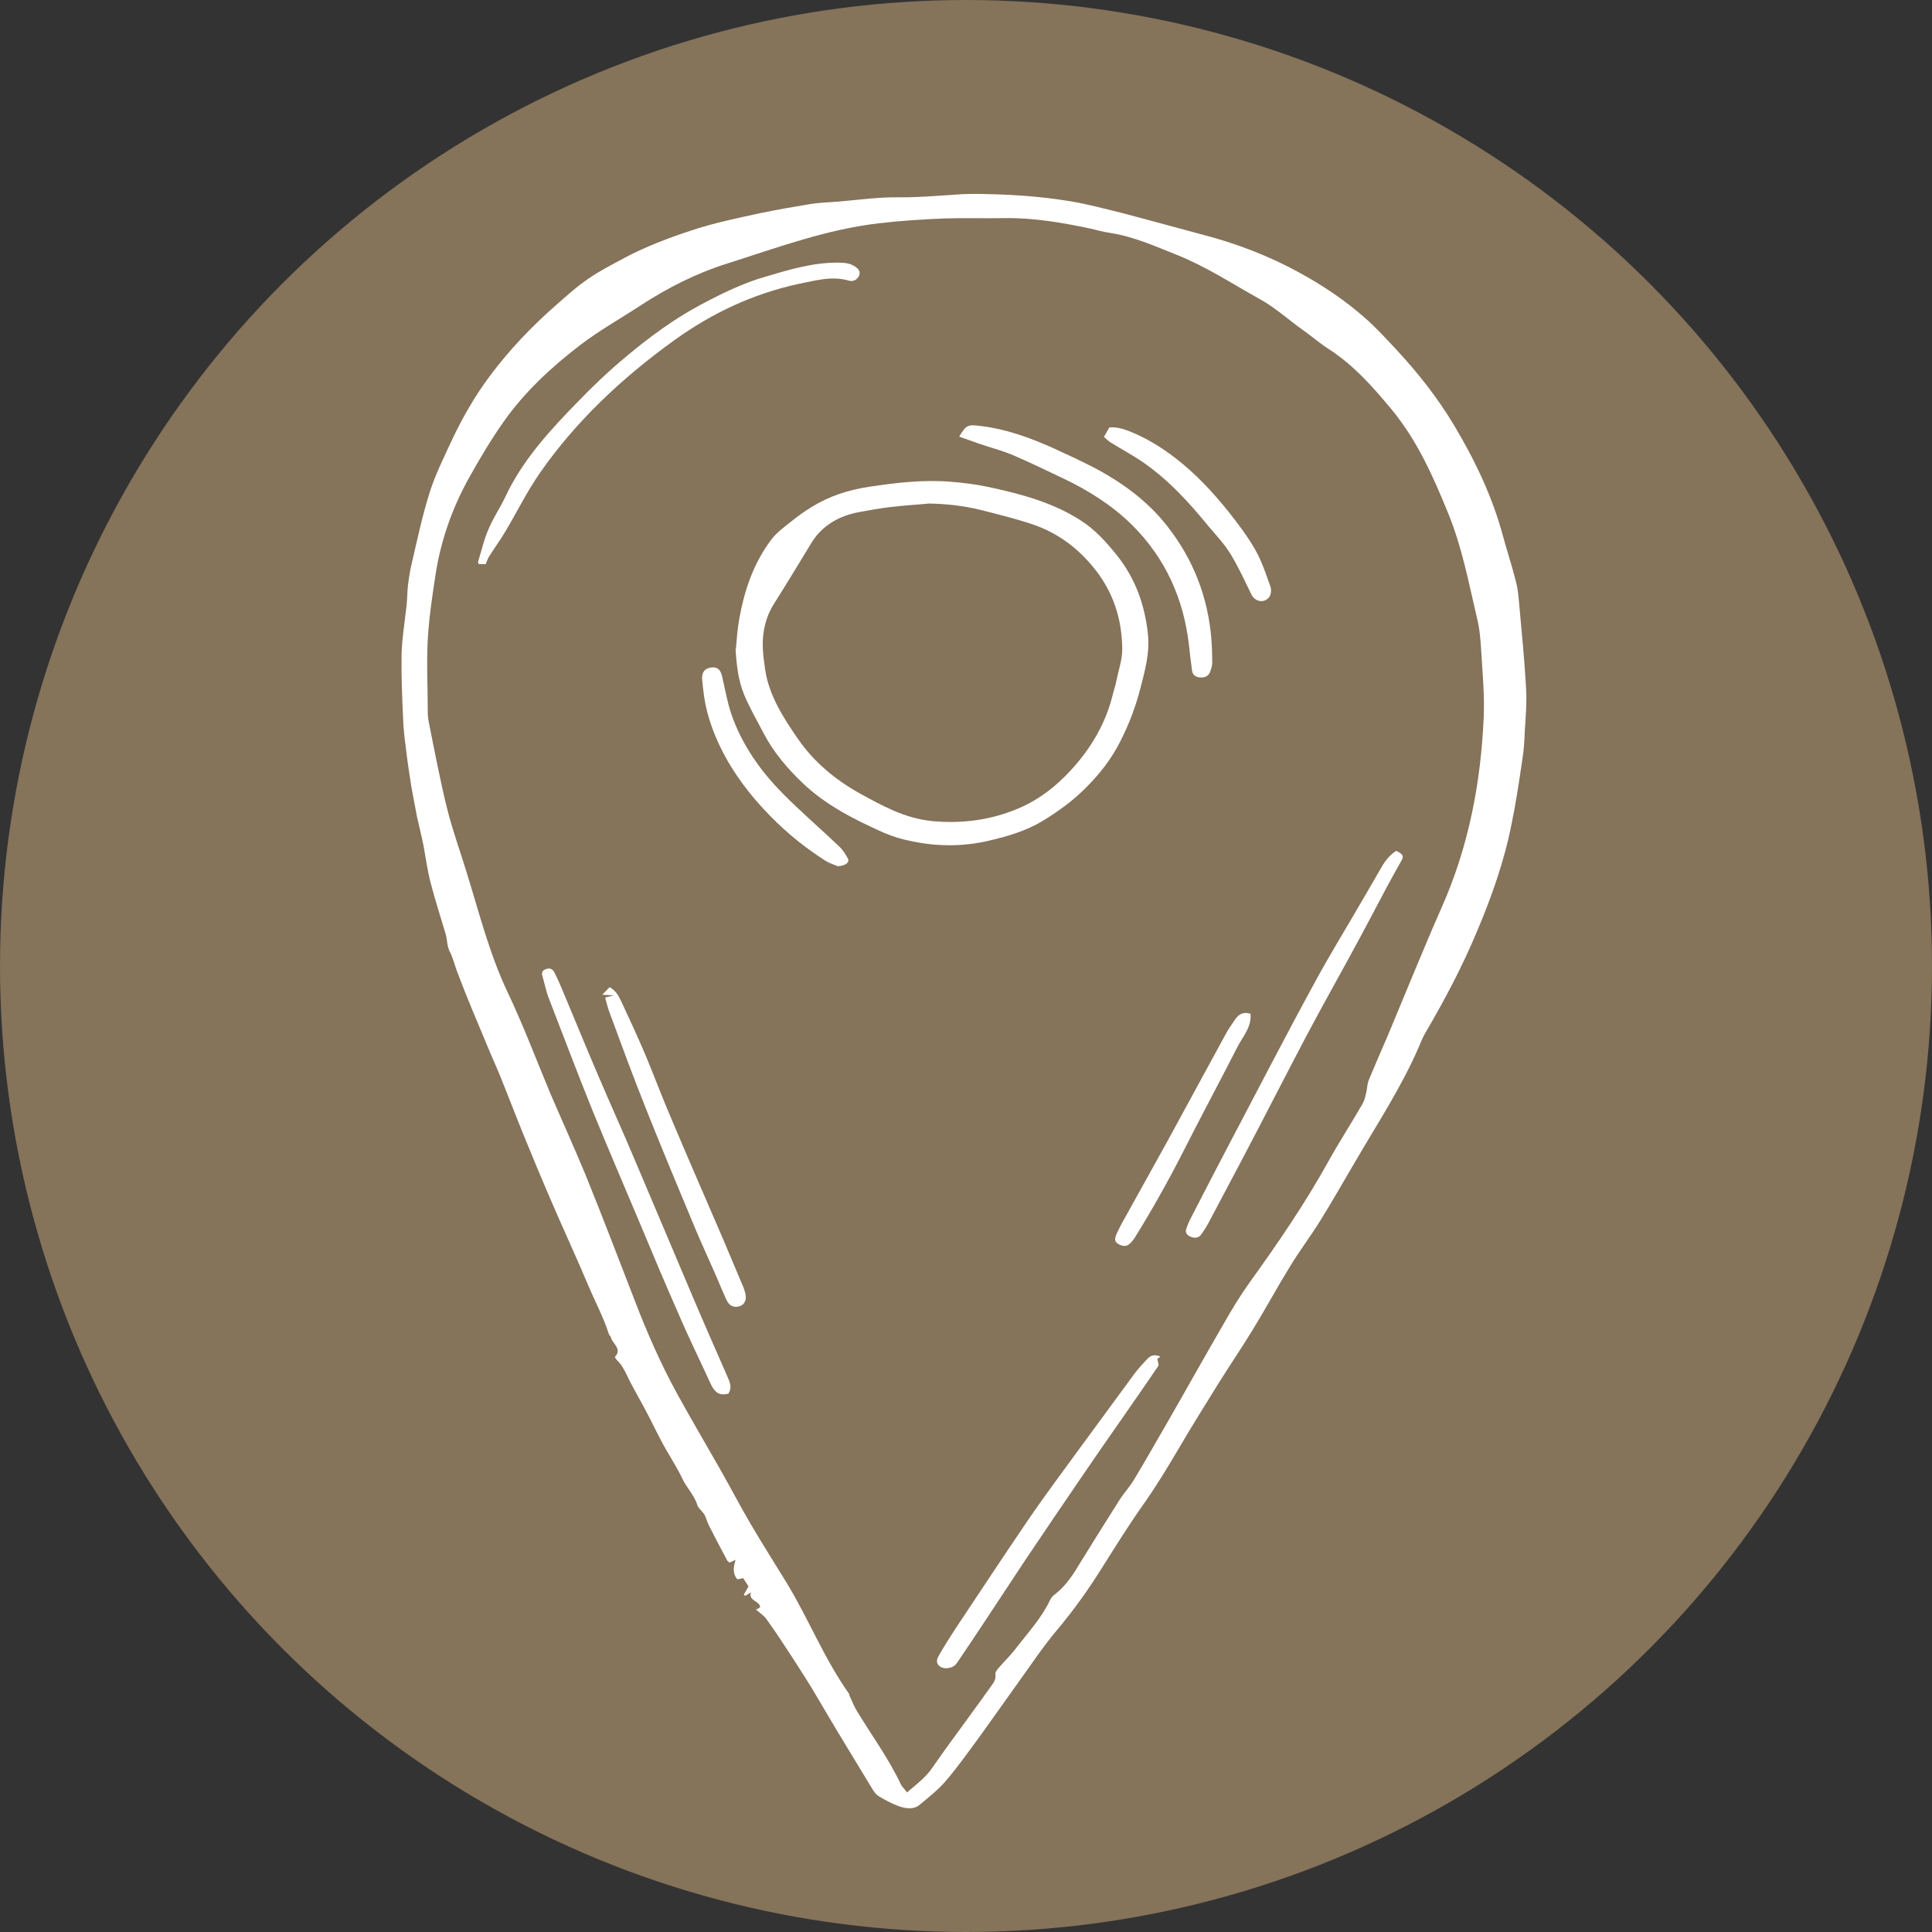 <?xml version="1.0" encoding="UTF-8"?><svg id="Calque_2" xmlns="http://www.w3.org/2000/svg" viewBox="0 0 61.2 61.2"><rect x="0" y="0" width="61.2" height="61.2" fill="#333333" stroke="none"/><defs><style>.cls-1{fill:#fff;}.cls-2{fill:#85735a;}</style></defs><g id="Calque_2-2"><circle class="cls-2" cx="30.6" cy="30.6" r="30.6"/><g><path class="cls-1" d="M23.99,50.97l.09-.06c-.01-.2-.39-.2-.29-.47l-.18,.11-.05-.03,.15-.27-.17-.26-.18,.04c-.16-.18-.13-.38-.06-.62l-.19,.09s-.05-.04-.07-.06c-.2-.37-.39-.74-.58-1.11-.05-.1-.08-.21-.13-.32-.02-.05-.06-.09-.1-.14-.05-.06-.12-.12-.14-.19-.09-.31-.34-.55-.48-.85-.19-.4-.45-.78-.66-1.18-.16-.3-.3-.6-.46-.9-.17-.33-.36-.65-.53-.98-.09-.18-.17-.37-.29-.54-.04-.06-.1-.11-.14-.16-.02-.03-.06-.08-.05-.09,.24-.25-.08-.41-.13-.62,0-.03-.05-.06-.06-.09-.17-.54-.44-1.04-.66-1.56-.29-.69-.6-1.37-.9-2.05-.33-.75-.65-1.5-.96-2.26-.32-.76-.61-1.53-.92-2.3-.12-.3-.26-.59-.38-.89-.34-.81-.68-1.61-.99-2.43-.08-.22-.13-.44-.24-.65-.08-.16-.07-.35-.12-.53-.16-.55-.34-1.09-.48-1.64-.1-.38-.15-.77-.22-1.15-.06-.31-.14-.62-.21-.93-.06-.32-.12-.64-.18-.96-.07-.43-.13-.85-.18-1.28-.04-.29-.07-.57-.08-.86-.03-.67-.06-1.34-.05-2.01,.01-.53,.1-1.06,.16-1.6,.02-.2,.02-.4,.04-.6,.03-.24,.06-.47,.12-.71,.18-.77,.34-1.54,.58-2.29,.18-.56,.45-1.1,.7-1.64,.33-.7,.72-1.38,1.19-2.01,.61-.82,1.32-1.57,2.11-2.26,.33-.29,.66-.59,1.03-.84,.36-.25,.76-.45,1.15-.66,.66-.35,1.37-.62,2.1-.86,.72-.24,1.46-.39,2.19-.55,.53-.11,1.06-.2,1.6-.29,.27-.04,.54-.05,.81-.07,.49-.04,.97-.1,1.46-.13,.36-.02,.72,0,1.09-.02,.48-.02,.96-.06,1.44-.09,.28-.01,.57-.01,.85,0,.89,.02,1.78,.09,2.65,.24,.52,.09,1.02,.23,1.53,.35,.54,.14,1.07,.29,1.6,.43,.33,.09,.66,.18,1,.27,1.07,.28,2.08,.67,3.03,1.19,.77,.42,1.48,.9,2.11,1.46,.34,.3,.64,.63,.94,.95,.71,.76,1.34,1.56,1.86,2.43,.67,1.12,1.22,2.28,1.55,3.51,.13,.48,.29,.96,.41,1.44,.06,.22,.08,.45,.1,.68,.08,.89,.17,1.78,.22,2.67,.03,.47-.01,.93-.04,1.4-.01,.3-.03,.61-.08,.91-.1,.68-.2,1.36-.34,2.03-.23,1.17-.63,2.3-1.1,3.41-.46,1.1-1.02,2.16-1.63,3.2-.08,.14-.14,.28-.2,.43-.55,1.28-1.33,2.46-2.04,3.68-.36,.61-.71,1.23-1.09,1.84-.31,.5-.67,.97-.97,1.47-.4,.65-.76,1.32-1.16,1.97-.34,.56-.71,1.1-1.06,1.66-.44,.71-.88,1.41-1.3,2.13-.36,.61-.73,1.22-1.15,1.81-.45,.64-.86,1.3-1.27,1.95-.43,.69-.91,1.36-1.44,1.99-.42,.5-.78,1.04-1.16,1.57-.41,.57-.81,1.14-1.22,1.71-.36,.49-.71,.99-1.11,1.46-.24,.29-.56,.54-.86,.79-.19,.15-.44,.11-.66,.03-.22-.08-.42-.19-.62-.31-.09-.05-.15-.14-.2-.22-.38-.63-.76-1.25-1.14-1.88-.26-.43-.51-.87-.77-1.3-.2-.33-.41-.65-.62-.98-.27-.41-.54-.83-.83-1.23-.08-.11-.21-.2-.34-.31Zm4.74,5.81c.3-.26,.6-.48,.8-.78,.14-.2,.29-.41,.43-.61,.48-.66,.96-1.31,1.43-1.97,.09-.12,.17-.24,.14-.4,0-.05,.05-.12,.09-.17,.19-.22,.41-.43,.58-.66,.38-.49,.81-.96,1.07-1.52,.03-.06,.08-.12,.14-.16,.36-.28,.59-.64,.81-1.01,.4-.65,.81-1.3,1.22-1.95,.14-.23,.33-.43,.47-.66,.36-.59,.7-1.2,1.05-1.8,.61-1.06,1.2-2.12,1.81-3.17,.25-.44,.51-.87,.81-1.29,.9-1.25,1.77-2.52,2.51-3.86,.34-.61,.73-1.21,1.08-1.82,.06-.11,.08-.23,.11-.35,.03-.13,.03-.27,.08-.39,.19-.46,.39-.92,.59-1.38,.57-1.36,1.12-2.73,1.72-4.09,.86-1.94,1.24-3.96,1.33-6.03,.03-.7-.04-1.4-.08-2.1-.02-.35-.05-.71-.14-1.06-.26-1.11-.47-2.23-.91-3.3-.47-1.15-.96-2.27-1.78-3.27-.59-.71-1.19-1.4-2.01-1.93-.28-.18-.53-.4-.8-.59-.47-.33-.88-.72-1.4-1-.86-.48-1.68-1.02-2.61-1.39-.68-.27-1.34-.57-2.09-.69-.22-.03-.43-.09-.64-.14-.91-.19-1.82-.35-2.76-.33-.63,.01-1.25-.01-1.88,.01-.68,.03-1.36,.07-2.03,.15-1.68,.19-3.23,.77-4.81,1.27-.99,.31-1.9,.77-2.76,1.33-.64,.42-1.32,.8-1.92,1.26-.93,.71-1.77,1.5-2.42,2.42-.41,.58-.77,1.19-1.11,1.8-.52,.94-.87,1.93-1.04,2.97-.11,.71-.22,1.43-.26,2.15-.04,.75,0,1.5,0,2.24,0,.13,.01,.27,.04,.4,.18,.9,.35,1.8,.57,2.69,.17,.69,.42,1.37,.63,2.06,.39,1.26,.71,2.54,1.28,3.75,.5,1.05,.91,2.14,1.36,3.22,.37,.86,.76,1.72,1.12,2.59,.54,1.33,1.05,2.67,1.57,4.01,.38,.99,.81,1.97,1.33,2.92,.44,.8,.9,1.58,1.35,2.37,.33,.58,.63,1.16,.97,1.74,.38,.65,.79,1.29,1.18,1.93,.68,1.13,1.16,2.35,1.93,3.44,.02,.02,.02,.05,.03,.08,.08,.17,.14,.34,.24,.5,.47,.77,1.01,1.51,1.39,2.32,.03,.07,.1,.12,.17,.22Z"/><path class="cls-1" d="M23.31,20.56c.03-.32,.05-.65,.11-.97,.16-.88,.44-1.73,1-2.48,.16-.22,.4-.4,.63-.58,.21-.17,.43-.33,.66-.47,.55-.34,1.15-.54,1.82-.64,.86-.13,1.71-.23,2.58-.16,.39,.03,.79,.08,1.17,.16,1.04,.22,2.05,.49,2.93,1.05,.48,.3,.84,.71,1.17,1.12,.59,.74,.88,1.57,.98,2.47,.07,.61-.09,1.18-.24,1.76-.15,.58-.36,1.13-.63,1.66-.28,.56-.67,1.06-1.13,1.51-.39,.39-.85,.72-1.34,1.02-.52,.31-1.09,.48-1.69,.62-.81,.19-1.63,.19-2.44,.02-.31-.06-.61-.15-.89-.27-.94-.42-1.85-.88-2.58-1.58-.5-.48-.93-.99-1.24-1.59-.21-.4-.44-.8-.61-1.21-.19-.46-.24-.96-.27-1.45Zm6.12-4.61c-.4,.04-.81,.06-1.21,.11-.34,.04-.67,.1-1,.16-.65,.12-1.17,.43-1.5,.95-.41,.67-.81,1.34-1.23,2-.15,.25-.24,.51-.29,.79-.08,.43-.02,.85,.04,1.26,.12,.81,.57,1.51,1.04,2.19,.49,.71,1.16,1.28,1.95,1.72,.71,.39,1.42,.79,2.3,.88,.97,.09,1.89-.04,2.75-.41,.65-.28,1.18-.7,1.63-1.19,.66-.71,1.12-1.51,1.34-2.41,.03-.14,.09-.28,.11-.42,.07-.34,.19-.68,.19-1.02-.01-.95-.28-1.83-.94-2.62-.5-.6-1.11-1.06-1.9-1.33-.54-.18-1.1-.32-1.66-.46-.53-.13-1.07-.19-1.63-.2Z"/><path class="cls-1" d="M30.38,13.84c.23-.39,.27-.4,.73-.34,.79,.1,1.52,.37,2.22,.68,.44,.2,.87,.4,1.3,.62,.92,.48,1.73,1.08,2.34,1.86,.84,1.07,1.29,2.26,1.4,3.55,.02,.27,.03,.54,.03,.8,0,.09-.04,.19-.07,.28-.05,.12-.15,.18-.31,.17-.16-.01-.24-.09-.26-.22-.04-.28-.07-.55-.1-.83-.17-1.42-.72-2.71-1.81-3.79-.62-.61-1.36-1.08-2.18-1.47-.53-.25-1.06-.51-1.6-.74-.34-.14-.72-.24-1.07-.36-.2-.07-.4-.14-.62-.22Z"/><path class="cls-1" d="M23.06,44.15c-.33,.08-.45-.11-.55-.32-.34-.74-.7-1.47-1.02-2.22-.42-.95-.82-1.9-1.22-2.86-.5-1.19-1.01-2.37-1.5-3.57-.48-1.19-.93-2.38-1.39-3.57-.09-.23-.13-.47-.2-.7-.03-.1,0-.17,.11-.21,.13-.05,.22,0,.27,.1,.08,.16,.16,.33,.23,.5,.4,.95,.78,1.89,1.19,2.84,.36,.85,.75,1.7,1.11,2.56,.32,.75,.63,1.49,.95,2.24,.44,1.04,.88,2.09,1.33,3.13,.22,.51,.45,1.02,.67,1.53,.08,.18,.16,.36,.03,.55Z"/><path class="cls-1" d="M15.4,17.87h-.23s-.03-.05-.03-.06c.05-.18,.11-.37,.16-.55,.1-.37,.26-.71,.45-1.04,.14-.23,.25-.47,.37-.71,.54-1.05,1.35-1.93,2.19-2.79,.48-.5,.99-.98,1.53-1.43,.73-.61,1.5-1.18,2.36-1.64,.66-.35,1.33-.68,2.06-.89,.75-.22,1.5-.45,2.3-.44,.2,0,.39,.02,.55,.14,.11,.08,.15,.17,.1,.28-.06,.12-.18,.19-.32,.15-.55-.16-1.06,0-1.58,.1-1.48,.32-2.77,.94-3.94,1.78-1.67,1.2-3.13,2.58-4.26,4.2-.41,.59-.72,1.22-1.08,1.83-.17,.29-.37,.56-.55,.85-.03,.05-.05,.12-.09,.2Z"/><path class="cls-1" d="M44.24,26.96c.15,.07,.25,.14,.16,.29-.16,.28-.31,.56-.46,.83-.29,.55-.58,1.1-.87,1.64-.56,1.04-1.15,2.08-1.7,3.12-.68,1.29-1.34,2.59-2.02,3.88-.36,.68-.72,1.36-1.08,2.04-.06,.11-.13,.22-.21,.33-.07,.11-.17,.14-.31,.1-.14-.05-.22-.13-.17-.27,.04-.12,.09-.24,.15-.35,.41-.8,.82-1.59,1.24-2.39,.88-1.67,1.74-3.34,2.64-4.99,.5-.93,1.06-1.83,1.59-2.75,.19-.33,.39-.67,.58-1,.11-.19,.25-.36,.45-.49Z"/><path class="cls-1" d="M36.75,42.98l-.09,.06c.01,.09,.06,.18,.03,.23-.39,.58-.8,1.16-1.2,1.74-.4,.57-.8,1.15-1.19,1.72-.61,.89-1.21,1.78-1.81,2.67-.36,.54-.71,1.08-1.07,1.62-.35,.53-.7,1.06-1.06,1.59-.03,.04-.05,.08-.09,.12-.11,.12-.35,.15-.48,.07-.14-.09-.13-.22-.06-.34,.17-.3,.36-.6,.55-.89,.78-1.17,1.55-2.34,2.34-3.5,.51-.74,1.05-1.46,1.58-2.19,.58-.79,1.16-1.58,1.74-2.37,.12-.16,.26-.31,.4-.46,.1-.11,.23-.16,.41-.08Z"/><path class="cls-1" d="M19.17,31.6l.27-.07-.36-.02,.23-.24c.2,.11,.28,.27,.36,.43,.26,.56,.52,1.12,.76,1.68,.29,.69,.55,1.4,.85,2.09,.53,1.26,1.08,2.51,1.62,3.77,.22,.51,.43,1.03,.65,1.54,.03,.08,.06,.17,.07,.25,.03,.19-.07,.33-.24,.36-.16,.03-.29-.04-.37-.22-.14-.3-.26-.61-.4-.92-.2-.45-.4-.89-.59-1.34-.52-1.25-1.05-2.51-1.55-3.77-.41-1.02-.79-2.06-1.17-3.09-.05-.14-.09-.29-.13-.45Z"/><path class="cls-1" d="M26.52,27.43c-.08-.03-.23-.08-.35-.15-.65-.41-1.24-.89-1.76-1.42-.64-.65-1.18-1.36-1.57-2.15-.25-.51-.44-1.04-.53-1.6-.03-.2-.05-.4-.07-.6-.01-.24,.11-.36,.34-.37,.17,0,.25,.09,.3,.31,.09,.39,.16,.8,.29,1.18,.32,.93,.89,1.76,1.61,2.49,.57,.58,1.2,1.12,1.79,1.68,.12,.11,.21,.25,.29,.4,.06,.12-.08,.23-.34,.24Z"/><path class="cls-1" d="M34.97,13.84l.17-.3c.24-.02,.46,.05,.66,.13,.52,.21,.99,.5,1.42,.83,.65,.5,1.19,1.08,1.68,1.69,.31,.39,.62,.8,.86,1.22,.21,.37,.34,.77,.48,1.16,.04,.11,.03,.26-.04,.35-.16,.2-.45,.14-.56-.09-.21-.43-.41-.87-.66-1.28-.19-.31-.45-.59-.69-.87-.62-.76-1.28-1.49-2.13-2.07-.3-.2-.63-.38-.94-.57-.09-.05-.16-.12-.24-.19Z"/><path class="cls-1" d="M39.61,32.11c.05,.42-.25,.73-.42,1.07-.57,1.12-1.17,2.23-1.74,3.36-.46,.9-.96,1.79-1.5,2.66-.03,.04-.05,.08-.09,.12-.13,.16-.23,.18-.39,.11-.15-.07-.18-.15-.11-.32,.09-.2,.19-.39,.3-.58,.44-.79,.88-1.59,1.32-2.38,.62-1.13,1.22-2.25,1.84-3.38,.09-.17,.21-.34,.32-.5,.1-.13,.23-.23,.46-.16Z"/></g></g></svg>